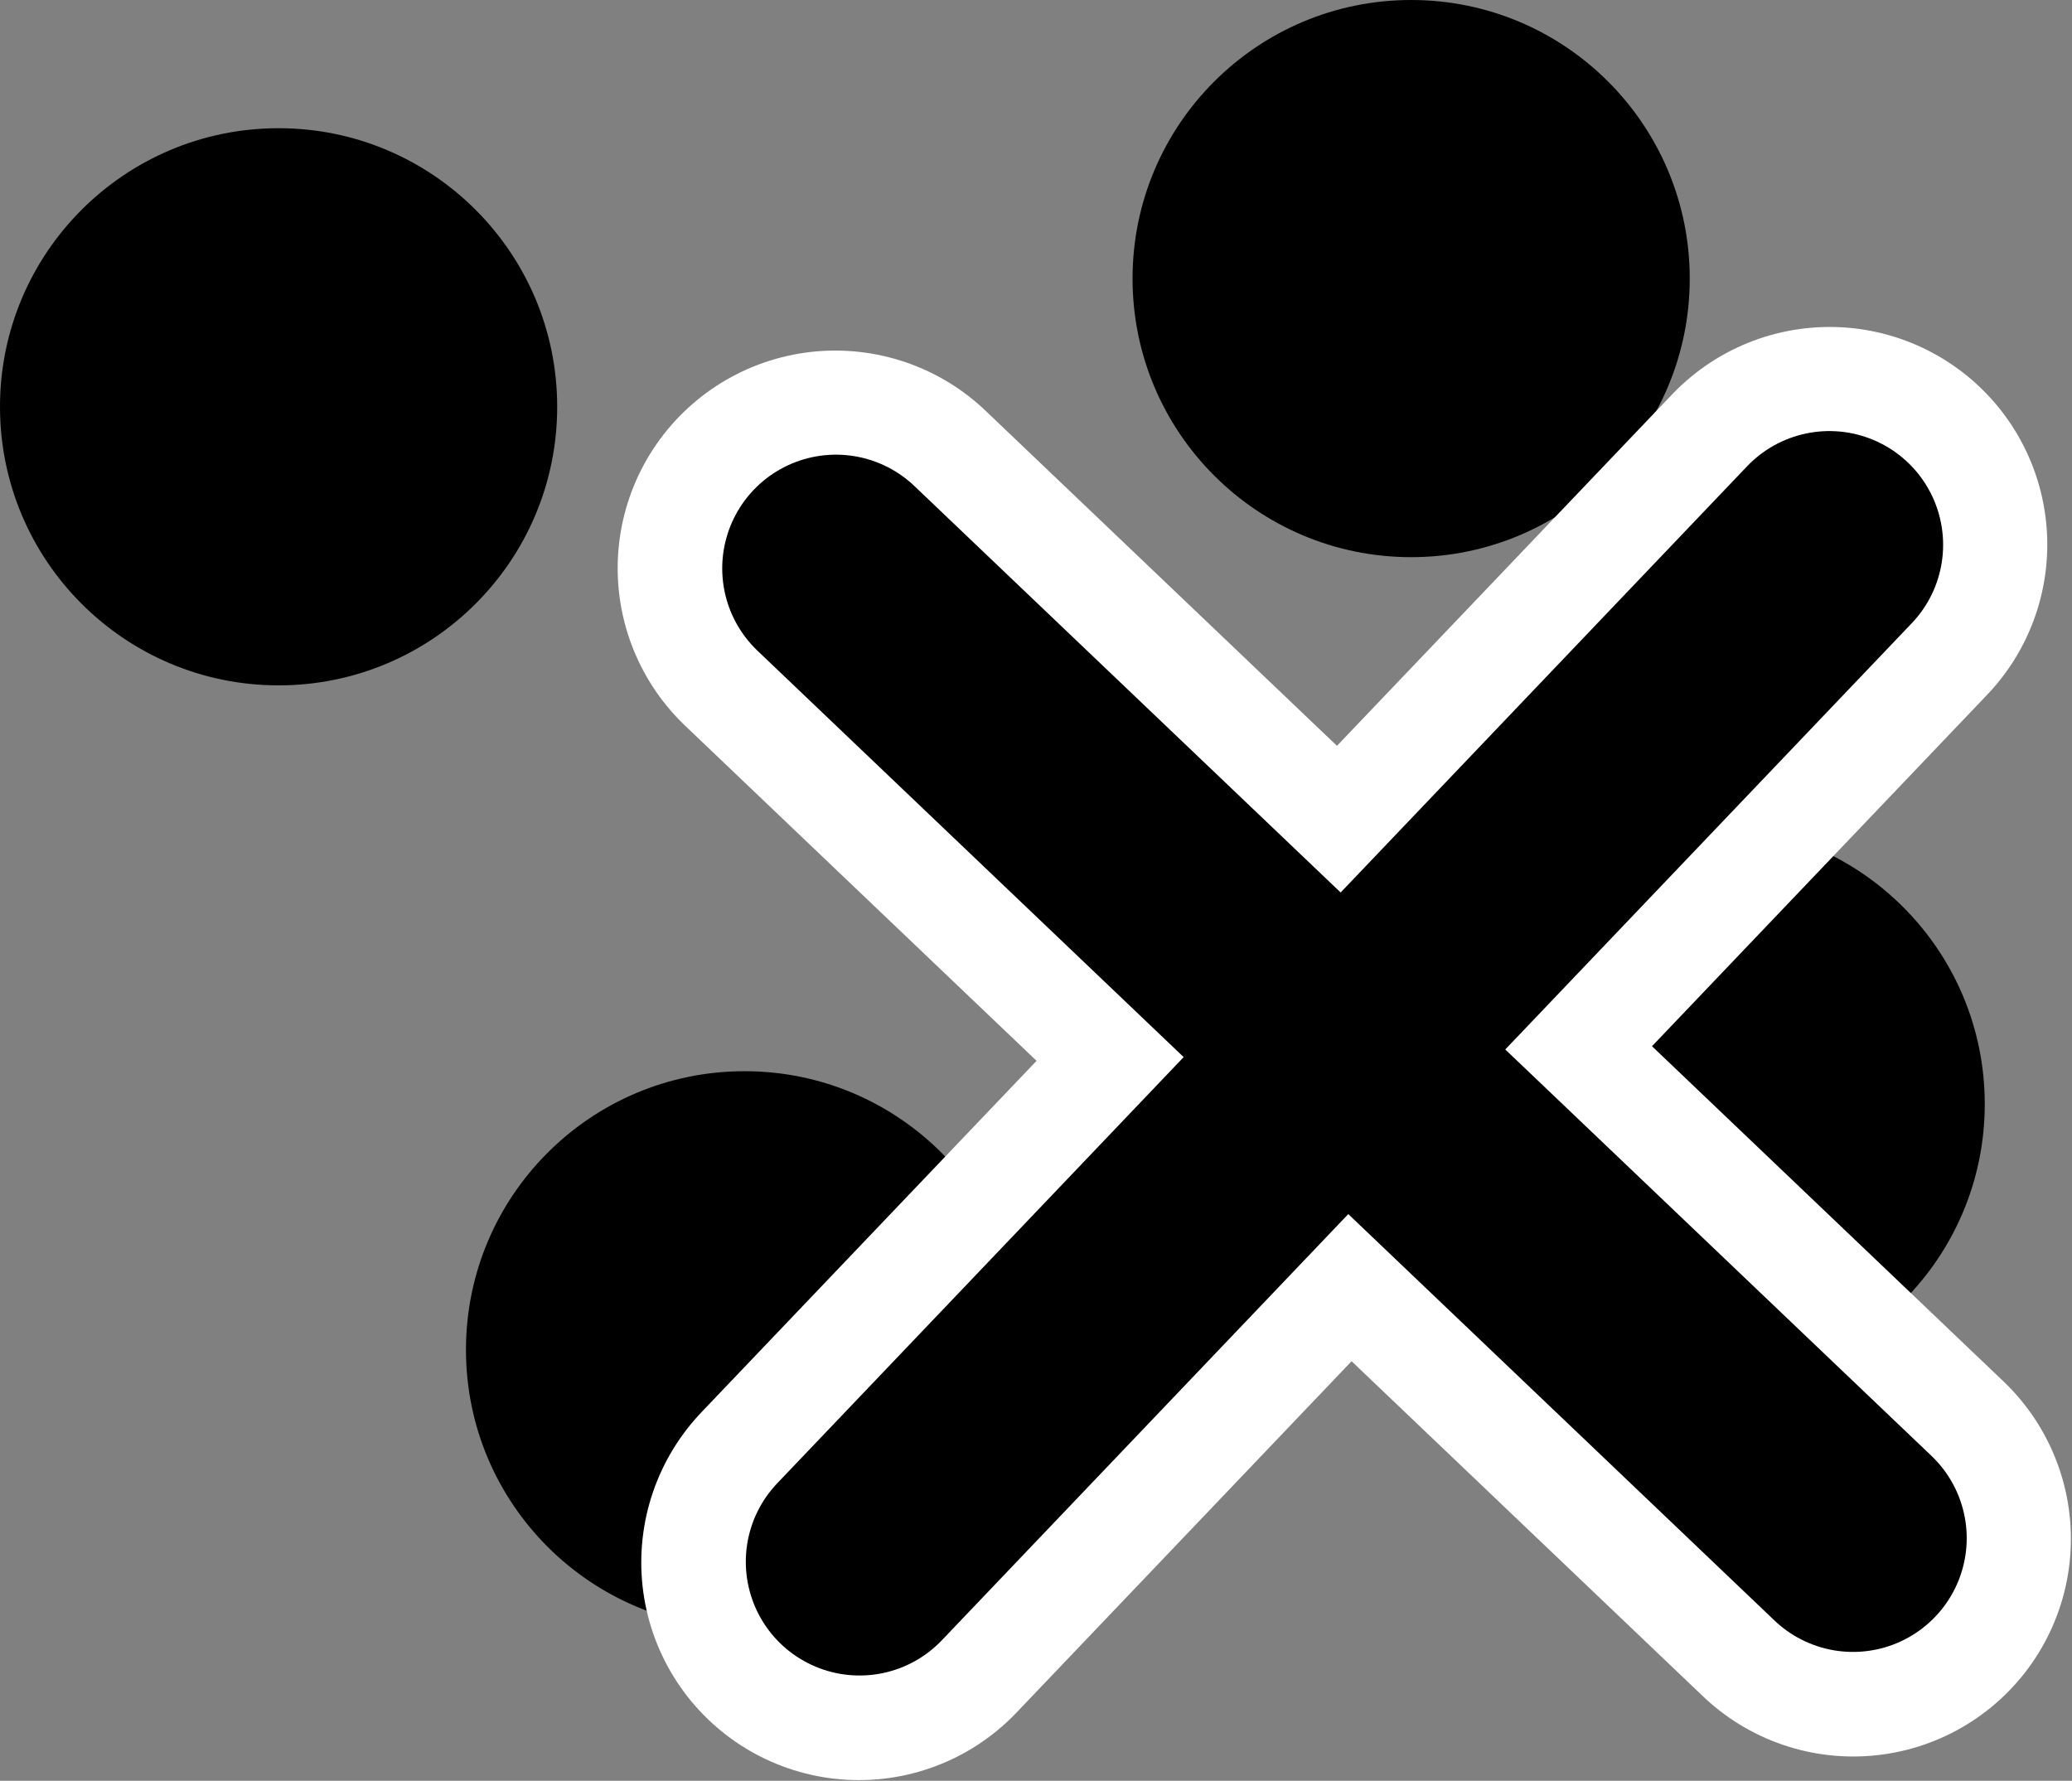 <?xml version="1.0" encoding="UTF-8" standalone="no"?>
<svg
   xmlns:dc="http://purl.org/dc/elements/1.1/"
   xmlns:cc="http://creativecommons.org/ns#"
   xmlns:rdf="http://www.w3.org/1999/02/22-rdf-syntax-ns#"
   xmlns:svg="http://www.w3.org/2000/svg"
   xmlns="http://www.w3.org/2000/svg"
   xmlns:sodipodi="http://sodipodi.sourceforge.net/DTD/sodipodi-0.dtd"
   xmlns:inkscape="http://www.inkscape.org/namespaces/inkscape"
   viewBox="0 0 446.242 383.538"
   version="1.1"
   id="svg845"
   sodipodi:docname="clear-draw-points.svg"
   width="446.242"
   height="383.538"
   inkscape:version="1.0 (4035a4fb49, 2020-05-01)">
  <rect x="0" y="0" width="446.242" height="383.538" fill="#808080" stroke="none"/>
  <defs
     id="defs849" />
  <sodipodi:namedview
     inkscape:document-rotation="0"
     pagecolor="#ffffff"
     bordercolor="#666666"
     borderopacity="1"
     objecttolerance="10"
     gridtolerance="10"
     guidetolerance="10"
     inkscape:pageopacity="0"
     inkscape:pageshadow="2"
     inkscape:window-width="2560"
     inkscape:window-height="1377"
     id="namedview847"
     showgrid="false"
     fit-margin-top="0"
     fit-margin-left="0"
     fit-margin-right="0"
     fit-margin-bottom="0"
     inkscape:zoom="0.30729166"
     inkscape:cx="-1282.8535"
     inkscape:cy="65.197149"
     inkscape:window-x="2552"
     inkscape:window-y="-8"
     inkscape:window-maximized="1"
     inkscape:current-layer="svg845" />
  <!--!Font Awesome Free 6.5.1 by @fontawesome - https://fontawesome.com License - https://fontawesome.com/license/free Copyright 2024 Fonticons, Inc.-->
  <circle
     style="fill:#000000;stroke-width:3"
     id="path853"
     cx="160.355"
     cy="290.715"
     r="60" />
  <circle
     r="60"
     cy="237.79"
     cx="367.453"
     id="circle915"
     style="fill:#000000;stroke-width:3" />
  <circle
     r="60"
     cy="60"
     cx="303.916"
     id="path853-2"
     style="fill:#000000;stroke-width:3" />
  <circle
     style="fill:#000000;stroke-width:3"
     id="circle915-2"
     cx="60"
     cy="87.613"
     r="60" />
  <g
     transform="matrix(0.807,0,0,0.807,76.772,-41.168)"
     id="g976">
    <g
       id="g915-6"
       transform="matrix(2.213,0,0,2.213,734.509,-271.115)"
       style="fill:#ffffff;fill-opacity:1;stroke:#ffffff;stroke-width:52.494;stroke-miterlimit:4;stroke-dasharray:none;stroke-opacity:1">
      <path
         id="path913-6"
         style="fill:#ffffff;fill-opacity:1;stroke:#ffffff;stroke-width:52.494;stroke-linecap:round;stroke-linejoin:miter;stroke-miterlimit:4;stroke-dasharray:none;stroke-opacity:1"
         d="m -274.161,214.087 122.757,117.062 m -119.91,2.847 117.062,-122.757" />
    </g>
    <g
       style="fill:#ffffff;fill-opacity:1"
       transform="matrix(2.211,0,0,2.211,734.134,-270.634)"
       id="g915">
      <path
         d="m -274.161,214.087 122.757,117.062 m -119.91,2.847 117.062,-122.757"
         style="fill:#ffffff;fill-opacity:1;stroke:#000000;stroke-width:27.458;stroke-linecap:round;stroke-linejoin:miter;stroke-miterlimit:4;stroke-dasharray:none;stroke-opacity:1"
         id="path913" />
    </g>
  </g>
</svg>

